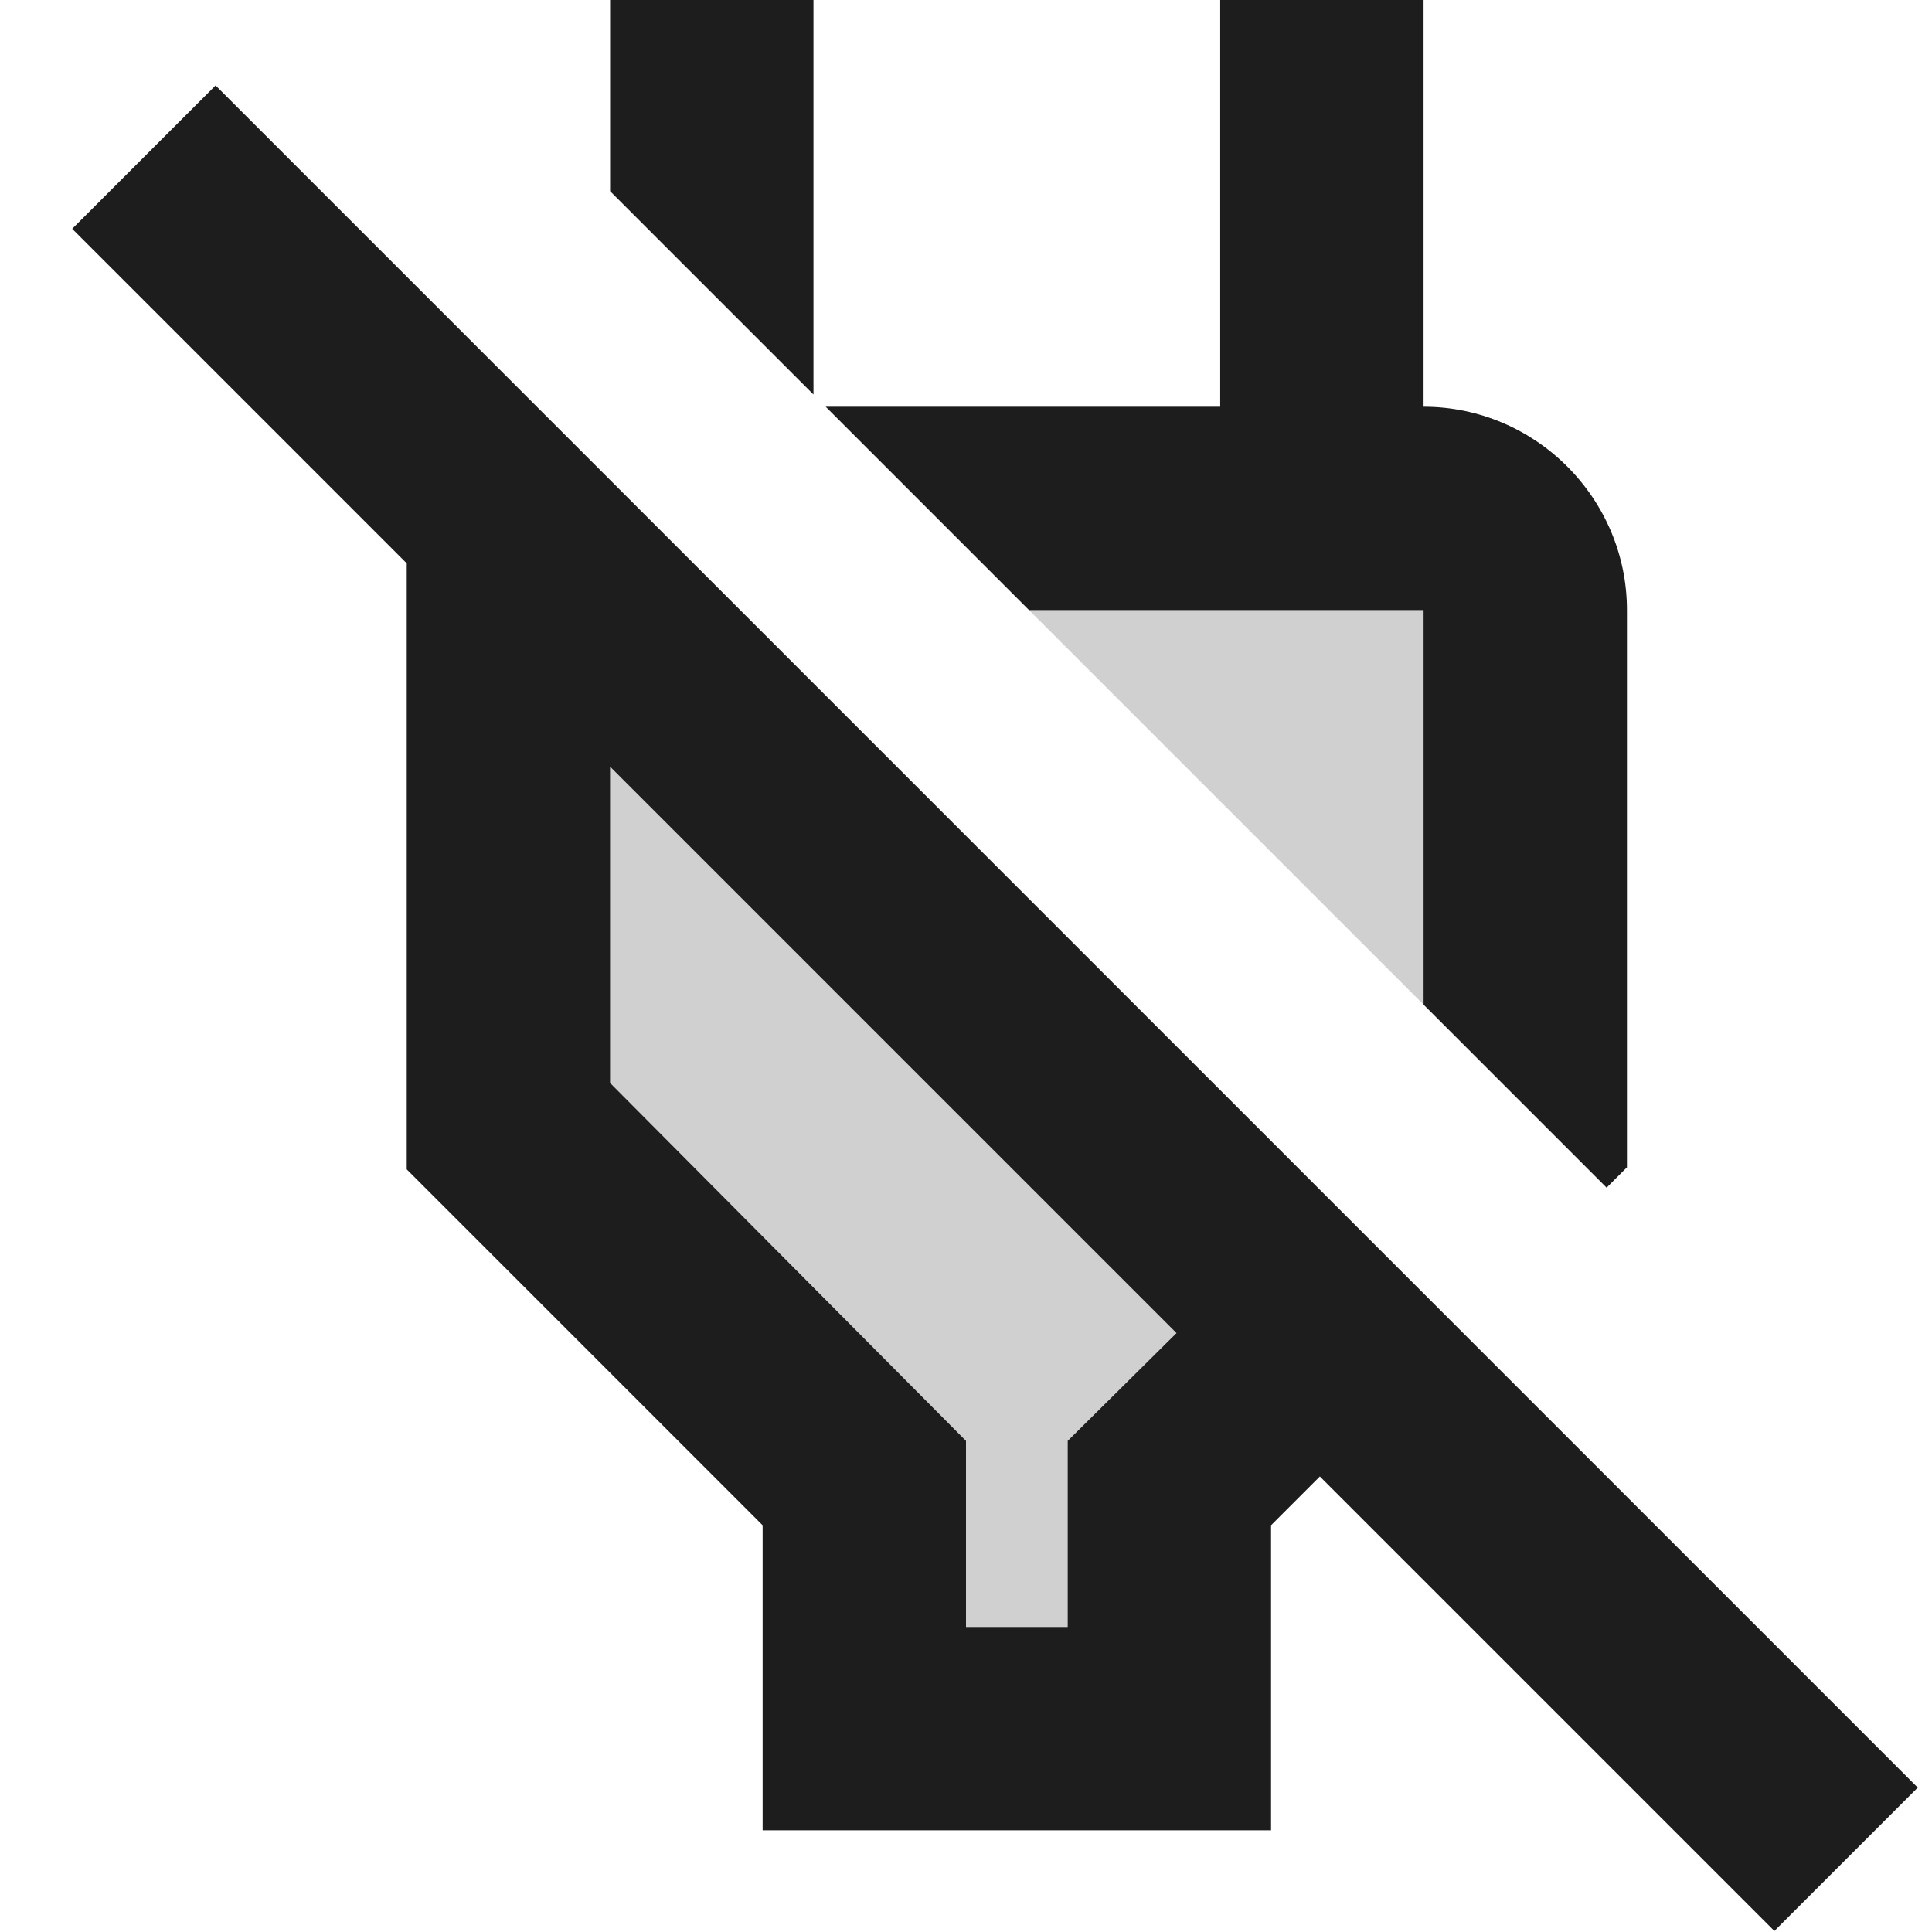 <?xml version="1.0" encoding="UTF-8"?>
<svg width="19px" height="19px" viewBox="0 0 19 19" version="1.1" xmlns="http://www.w3.org/2000/svg" xmlns:xlink="http://www.w3.org/1999/xlink">
    <!-- Generator: Sketch 52.5 (67469) - http://www.bohemiancoding.com/sketch -->
    <title>power_off</title>
    <desc>Created with Sketch.</desc>
    <g id="Icons" stroke="none" stroke-width="1" fill="none" fill-rule="evenodd">
        <g id="Two-Tone" transform="translate(-340, -3701)">
            <g id="Notification" transform="translate(100, 3600)">
                <g id="Two-Tone-/-Notification-/-power_off" transform="translate(238, 98)">
                    <g>
                        <polygon id="Path" points="0 0 24 0 24 24 0 24"></polygon>
                        <path d="M12.12,9 L16,12.88 L16,9 L12.12,9 Z M11.5,17.17 L11.5,19 L12.5,19 L12.5,17.17 L13.57,16.11 L8,10.54 L8,13.65 L11.5,17.17 Z" id="🔹-Secondary-Color" fill="#D0D0D0"></path>
                        <path d="M10,3 L8,3 L8,4.88 L10,6.88 L10,3 Z M16,9 L16,12.88 L17.8,14.68 L18,14.48 L18,9 C18,7.9 17.1,7 16,7 L16,3 L14,3 L14,7 L10.12,7 L12.12,9 L16,9 Z M4.12,3.84 L2.71,5.25 L6,8.54 L6,14.5 L9.5,18 L9.5,21 L14.5,21 L14.5,18 L14.98,17.52 L19.45,21.99 L20.86,20.58 L4.12,3.84 Z M12.5,17.17 L12.5,19 L11.5,19 L11.5,17.17 L8,13.65 L8,10.54 L13.57,16.11 L12.5,17.17 Z" id="🔹-Primary-Color" fill="#1D1D1D"></path>
                    </g>
                </g>
            </g>
        </g>
    </g>
</svg>